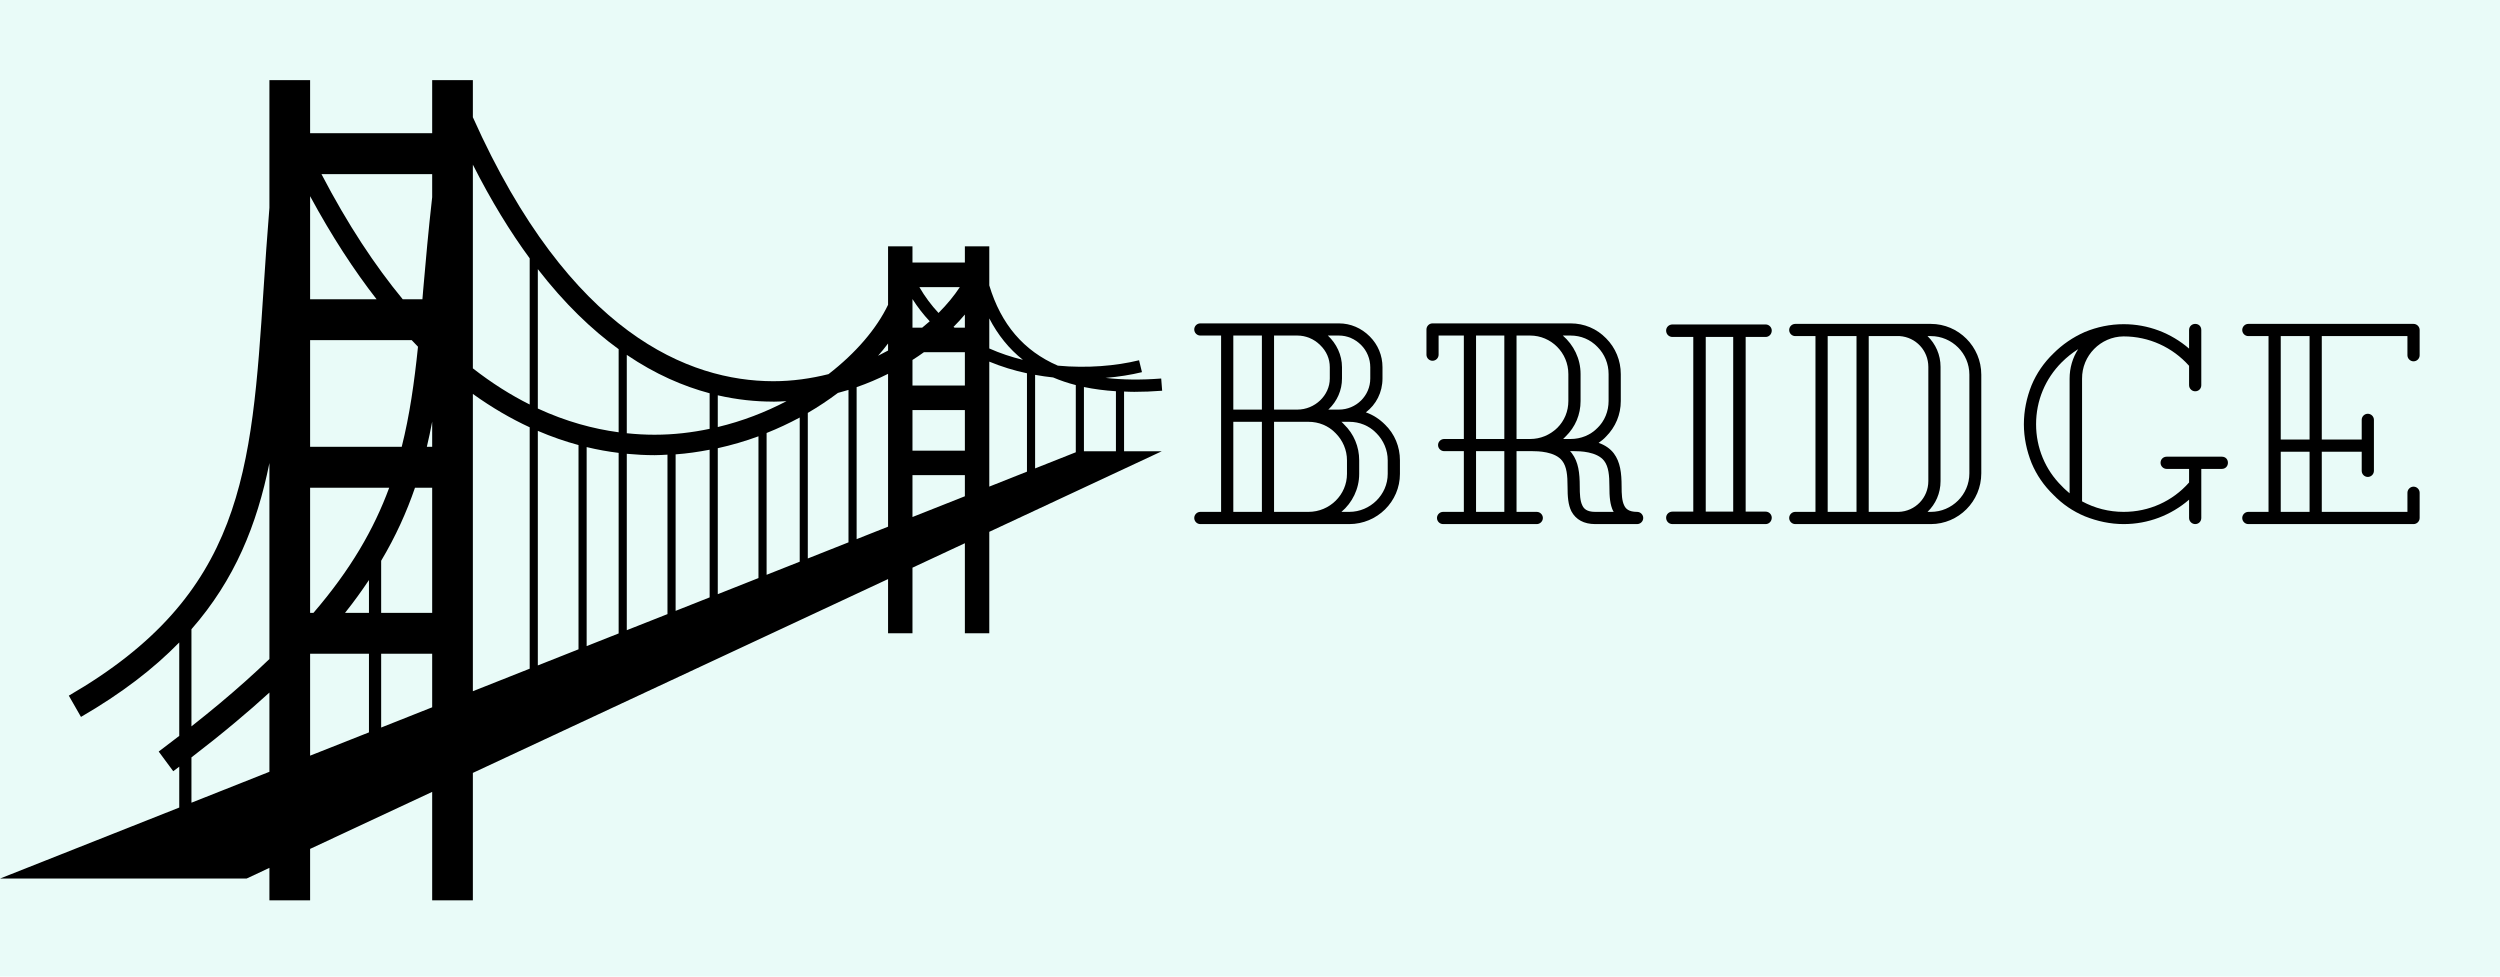 <svg xmlns="http://www.w3.org/2000/svg" xmlns:xlink="http://www.w3.org/1999/xlink" width="256" zoomAndPan="magnify" viewBox="0 0 192 75" height="100" preserveAspectRatio="xMidYMid meet" version="1.0"><defs><g/><clipPath id="d1e6a94403"><path d="M 0 6.152 L 89.25 6.152 L 89.25 69.152 L 0 69.152 Z M 0 6.152 " clip-rule="nonzero"/></clipPath></defs><rect x="-19.2" width="230.4" fill="#ffffff" y="-7.5" height="90" fill-opacity="1"/><rect x="-19.2" width="230.4" fill="#e9fbf8" y="-7.5" height="90" fill-opacity="1"/><g clip-path="url(#d1e6a94403)"><path fill="#000000" d="M 75.977 27.773 C 76.914 28.16 77.887 28.461 78.871 28.668 L 78.871 36.223 L 75.977 37.371 Z M 70.078 39.707 L 70.078 36.492 L 74.102 36.492 L 74.102 38.113 Z M 65.789 41.406 L 65.789 29.734 C 66.629 29.441 67.434 29.098 68.203 28.711 L 68.203 40.449 Z M 36.316 30.254 C 37.789 31.312 39.25 32.156 40.68 32.816 L 40.68 51.355 L 36.316 53.086 Z M 29.273 55.875 L 29.273 50.207 L 33.191 50.207 L 33.191 54.32 Z M 23.816 50.207 L 28.336 50.207 L 28.336 56.246 L 23.816 58.035 Z M 14.703 61.648 L 14.703 58.168 C 15.895 57.254 17.023 56.352 18.066 55.477 C 19 54.699 19.871 53.938 20.691 53.188 L 20.691 59.273 Z M 14.703 48.324 C 18.035 44.52 19.73 40.309 20.691 35.562 L 20.691 50.613 C 19.543 51.719 18.277 52.852 16.867 54.031 C 16.18 54.602 15.457 55.191 14.703 55.785 Z M 33.191 15.145 C 32.902 17.688 32.695 20.043 32.504 22.23 C 32.484 22.484 32.461 22.734 32.441 22.984 L 30.93 22.984 C 28.809 20.414 26.707 17.25 24.688 13.371 L 33.191 13.371 Z M 29.273 43.066 C 30.391 41.188 31.227 39.332 31.871 37.457 L 33.191 37.457 L 33.191 47.066 L 29.273 47.066 Z M 28.336 44.547 L 28.336 47.066 L 26.5 47.066 C 27.176 46.219 27.781 45.379 28.336 44.547 Z M 23.816 22.984 L 23.816 15.066 C 25.477 18.137 27.188 20.754 28.922 22.984 Z M 24.074 47.066 L 23.816 47.066 L 23.816 37.457 L 29.891 37.457 C 28.719 40.641 26.93 43.746 24.074 47.066 Z M 32.102 26.629 C 31.82 29.371 31.461 31.895 30.852 34.316 L 23.816 34.316 L 23.816 26.121 L 31.617 26.121 C 31.777 26.293 31.941 26.465 32.102 26.629 Z M 33.191 32.383 L 33.191 34.316 L 32.781 34.316 C 32.934 33.68 33.066 33.035 33.191 32.383 Z M 40.68 19.84 L 40.68 31.066 C 39.25 30.352 37.789 29.438 36.316 28.289 L 36.316 12.645 C 37.727 15.434 39.191 17.812 40.68 19.84 Z M 47.512 26.816 L 47.512 33.199 C 45.566 32.938 43.477 32.379 41.305 31.375 L 41.305 20.668 C 43.355 23.316 45.449 25.32 47.512 26.816 Z M 59.406 30.848 C 59.742 30.848 60.074 30.824 60.406 30.809 C 58.785 31.66 57.004 32.348 55.125 32.797 L 55.125 30.359 C 56.621 30.703 58.043 30.844 59.359 30.844 C 59.375 30.848 59.391 30.848 59.406 30.848 Z M 62.039 31.711 C 62.859 31.234 63.629 30.719 64.352 30.176 C 64.625 30.102 64.898 30.027 65.164 29.945 L 65.164 41.652 L 62.039 42.891 Z M 58.875 33.254 C 59.758 32.902 60.605 32.504 61.418 32.066 L 61.418 43.137 L 58.875 44.145 Z M 55.125 34.422 C 56.199 34.184 57.246 33.879 58.25 33.508 L 58.25 44.395 L 55.125 45.633 Z M 51.887 34.895 C 52.773 34.832 53.645 34.703 54.5 34.539 L 54.5 45.879 L 51.887 46.914 Z M 50.289 33.387 C 50.273 33.387 50.258 33.387 50.242 33.387 C 49.566 33.387 48.859 33.348 48.137 33.273 L 48.137 27.254 C 50.324 28.738 52.473 29.664 54.5 30.203 L 54.5 32.934 C 53.137 33.223 51.727 33.387 50.289 33.387 Z M 48.137 34.852 C 48.859 34.918 49.562 34.957 50.238 34.957 C 50.258 34.957 50.273 34.957 50.293 34.957 C 50.617 34.957 50.938 34.934 51.262 34.918 L 51.262 47.164 L 48.137 48.398 Z M 44.43 49.867 L 41.305 51.105 L 41.305 33.09 C 42.367 33.547 43.414 33.906 44.43 34.18 Z M 45.055 34.336 C 45.895 34.539 46.715 34.684 47.512 34.781 L 47.512 48.648 L 45.055 49.621 Z M 68.203 26.379 L 68.203 26.922 C 67.953 27.059 67.695 27.195 67.434 27.324 C 67.707 27.012 67.965 26.695 68.203 26.379 Z M 70.078 31.492 L 74.102 31.492 L 74.102 34.609 L 70.078 34.609 Z M 70.961 27.047 L 74.102 27.047 L 74.102 29.609 L 70.078 29.609 L 70.078 27.645 C 70.379 27.453 70.676 27.254 70.961 27.047 Z M 72.078 24.035 C 71.531 23.449 71.035 22.789 70.609 22.051 L 73.715 22.051 C 73.273 22.723 72.723 23.391 72.078 24.035 Z M 70.078 25.164 L 70.078 22.969 C 70.477 23.594 70.918 24.16 71.402 24.676 C 71.215 24.844 71.023 25.004 70.824 25.164 Z M 74.102 25.164 L 73.309 25.164 C 73.281 25.145 73.254 25.129 73.23 25.105 C 73.539 24.797 73.832 24.477 74.102 24.156 Z M 78.562 27.637 C 77.68 27.422 76.809 27.133 75.977 26.762 L 75.977 24.453 C 76.641 25.734 77.5 26.797 78.562 27.637 Z M 80.879 28.988 C 81.426 29.219 82.004 29.418 82.621 29.574 L 82.621 34.734 L 79.496 35.973 L 79.496 28.789 C 79.957 28.871 80.418 28.941 80.879 28.988 Z M 85.703 34.656 L 83.246 34.656 L 83.246 29.723 C 84.016 29.883 84.832 29.992 85.703 30.047 Z M 86.328 34.656 L 86.328 30.07 C 86.586 30.082 86.844 30.094 87.113 30.094 C 87.797 30.094 88.512 30.066 89.254 30.008 L 89.18 29.07 C 87.621 29.191 86.203 29.172 84.91 29.023 C 85.91 28.938 86.855 28.789 87.703 28.582 L 87.48 27.668 C 85.711 28.102 83.504 28.293 81.242 28.082 C 78.621 26.949 76.875 24.902 75.977 21.918 L 75.977 18.918 L 74.102 18.918 L 74.102 20.164 L 70.078 20.164 L 70.078 18.918 L 68.203 18.918 L 68.203 23.41 C 67.324 25.246 65.727 27.113 63.629 28.734 C 62.273 29.074 60.855 29.277 59.402 29.277 C 59.391 29.277 59.375 29.277 59.363 29.277 C 52.957 29.258 43.785 25.707 36.316 9.004 L 36.316 6.152 L 33.191 6.152 L 33.191 10.23 L 23.816 10.23 L 23.816 6.152 L 20.691 6.152 L 20.691 15.957 C 20.512 18.129 20.375 20.203 20.246 22.145 C 19.316 36.305 18.699 45.656 5.285 53.426 L 6.219 55.059 C 9.336 53.254 11.801 51.355 13.766 49.34 L 13.766 56.516 C 13.25 56.914 12.727 57.312 12.188 57.719 L 13.305 59.23 C 13.461 59.113 13.609 58.996 13.766 58.879 L 13.766 62.02 L 0 67.473 L 18.938 67.473 L 20.691 66.652 L 20.691 69.148 L 23.816 69.148 L 23.816 65.195 L 33.191 60.816 L 33.191 69.148 L 36.316 69.148 L 36.316 59.359 L 68.203 44.473 L 68.203 48.637 L 70.078 48.637 L 70.078 43.598 L 74.102 41.719 L 74.102 48.637 L 75.977 48.637 L 75.977 40.844 L 89.227 34.656 L 86.328 34.656 " fill-opacity="1" fill-rule="nonzero"/></g><g fill="#000000" fill-opacity="1"><g transform="translate(91.077, 40.25)"><g><path d="M 15.098 -12.051 C 15.098 -12.945 14.754 -13.777 14.117 -14.414 C 13.477 -15.055 12.648 -15.414 11.754 -15.414 L 1.105 -15.414 C 0.852 -15.414 0.641 -15.203 0.641 -14.949 C 0.641 -14.691 0.852 -14.48 1.105 -14.48 L 2.703 -14.48 L 2.703 -0.938 L 1.105 -0.938 C 0.852 -0.938 0.641 -0.723 0.641 -0.469 C 0.641 -0.215 0.852 0 1.105 0 L 12.543 0 C 14.691 0 16.438 -1.727 16.438 -3.855 L 16.438 -4.898 C 16.438 -5.941 16.035 -6.922 15.289 -7.645 C 14.863 -8.07 14.371 -8.391 13.82 -8.582 C 14.605 -9.176 15.098 -10.113 15.098 -11.18 Z M 3.641 -14.48 L 5.836 -14.48 L 5.836 -8.793 L 3.641 -8.793 Z M 6.77 -14.48 L 8.559 -14.48 C 9.199 -14.48 9.836 -14.223 10.305 -13.754 C 10.797 -13.285 11.051 -12.691 11.051 -12.051 L 11.051 -11.18 C 11.051 -9.879 9.902 -8.793 8.559 -8.793 L 6.77 -8.793 Z M 14.16 -11.18 C 14.16 -9.859 13.074 -8.793 11.754 -8.793 L 10.922 -8.793 C 10.945 -8.793 10.945 -8.816 10.965 -8.816 C 11.625 -9.453 11.988 -10.285 11.988 -11.18 L 11.988 -12.051 C 11.988 -12.988 11.562 -13.863 10.902 -14.48 L 11.754 -14.48 C 12.391 -14.48 12.988 -14.223 13.457 -13.754 C 13.902 -13.309 14.16 -12.691 14.16 -12.051 Z M 5.836 -0.938 L 3.641 -0.938 L 3.641 -7.855 L 5.836 -7.855 Z M 6.77 -0.938 L 6.77 -7.855 L 9.41 -7.855 C 10.199 -7.855 10.945 -7.559 11.496 -6.984 C 12.051 -6.43 12.371 -5.684 12.371 -4.898 L 12.371 -3.855 C 12.371 -2.258 11.051 -0.938 9.41 -0.938 Z M 15.5 -3.855 C 15.5 -2.258 14.16 -0.938 12.543 -0.938 L 11.945 -0.938 C 12.777 -1.641 13.309 -2.703 13.309 -3.855 L 13.309 -4.898 C 13.309 -5.941 12.902 -6.922 12.156 -7.645 C 12.094 -7.73 12.008 -7.793 11.945 -7.855 L 12.543 -7.855 C 13.328 -7.855 14.074 -7.559 14.629 -6.984 C 15.18 -6.43 15.5 -5.684 15.5 -4.898 Z M 15.5 -3.855 "/></g></g></g><g fill="#000000" fill-opacity="1"><g transform="translate(108.911, 40.25)"><g><path d="M 15.566 -11.52 C 15.566 -12.562 15.16 -13.543 14.438 -14.266 C 13.711 -15.012 12.754 -15.414 11.711 -15.414 L 1.105 -15.414 C 0.852 -15.414 0.641 -15.203 0.641 -14.949 L 0.641 -13.008 C 0.641 -12.754 0.852 -12.543 1.105 -12.543 C 1.363 -12.543 1.574 -12.754 1.574 -13.008 L 1.574 -14.48 L 3.512 -14.48 L 3.512 -6.535 L 2 -6.535 C 1.746 -6.535 1.531 -6.324 1.531 -6.07 C 1.531 -5.812 1.746 -5.602 2 -5.602 L 3.512 -5.602 L 3.512 -0.938 L 1.918 -0.938 C 1.66 -0.938 1.449 -0.723 1.449 -0.469 C 1.449 -0.215 1.66 0 1.918 0 L 9.113 0 C 9.367 0 9.582 -0.215 9.582 -0.469 C 9.582 -0.723 9.367 -0.938 9.113 -0.938 L 7.559 -0.938 L 7.559 -5.602 L 8.75 -5.602 C 9.199 -5.602 10.52 -5.578 11.07 -4.855 C 11.414 -4.406 11.477 -3.746 11.477 -2.875 C 11.477 -2.109 11.52 -1.492 11.773 -0.98 C 12.117 -0.34 12.734 0 13.605 0 L 16.82 0 C 17.078 0 17.289 -0.215 17.289 -0.469 C 17.289 -0.723 17.078 -0.938 16.82 -0.938 C 16.16 -0.938 15.949 -1.191 15.84 -1.406 C 15.648 -1.766 15.629 -2.32 15.629 -2.875 C 15.629 -3.938 15.523 -4.77 15.031 -5.43 C 14.754 -5.793 14.352 -6.07 13.863 -6.238 C 14.074 -6.387 14.266 -6.535 14.438 -6.727 C 15.16 -7.453 15.566 -8.41 15.566 -9.453 Z M 6.621 -14.48 L 6.621 -6.535 L 4.449 -6.535 L 4.449 -14.48 Z M 7.559 -6.535 L 7.559 -14.48 L 8.602 -14.48 C 10.219 -14.48 11.539 -13.16 11.539 -11.52 L 11.539 -9.453 C 11.539 -8.668 11.242 -7.941 10.688 -7.387 C 10.113 -6.836 9.391 -6.535 8.602 -6.535 Z M 11.137 -6.535 L 11.328 -6.727 C 12.074 -7.453 12.477 -8.41 12.477 -9.453 L 12.477 -11.52 C 12.477 -12.711 11.945 -13.754 11.113 -14.48 L 11.711 -14.48 C 12.5 -14.48 13.223 -14.18 13.777 -13.605 C 14.328 -13.051 14.629 -12.309 14.629 -11.52 L 14.629 -9.453 C 14.629 -8.668 14.328 -7.922 13.777 -7.387 C 13.242 -6.836 12.5 -6.535 11.711 -6.535 Z M 6.621 -5.602 L 6.621 -0.938 L 4.449 -0.938 L 4.449 -5.602 Z M 13.605 -0.938 C 12.945 -0.938 12.734 -1.191 12.625 -1.406 C 12.434 -1.766 12.414 -2.32 12.414 -2.875 C 12.414 -3.938 12.309 -4.77 11.816 -5.43 C 11.773 -5.492 11.73 -5.535 11.668 -5.602 L 11.965 -5.602 C 12.414 -5.602 13.734 -5.578 14.289 -4.855 C 14.629 -4.406 14.691 -3.746 14.691 -2.875 C 14.691 -2.109 14.734 -1.492 14.988 -0.98 C 15.012 -0.98 15.012 -0.957 15.031 -0.938 Z M 13.605 -0.938 "/></g></g></g><g fill="#000000" fill-opacity="1"><g transform="translate(127.255, 40.25)"><g><path d="M 6.812 -0.957 L 6.812 -14.371 L 8.348 -14.371 C 8.602 -14.371 8.816 -14.586 8.816 -14.863 C 8.816 -15.117 8.602 -15.332 8.348 -15.332 L 1.191 -15.332 C 0.914 -15.332 0.703 -15.117 0.703 -14.863 C 0.703 -14.586 0.914 -14.371 1.191 -14.371 L 2.789 -14.371 L 2.789 -0.957 L 1.191 -0.957 C 0.914 -0.957 0.703 -0.746 0.703 -0.488 C 0.703 -0.215 0.914 0 1.191 0 L 8.348 0 C 8.602 0 8.816 -0.215 8.816 -0.488 C 8.816 -0.746 8.602 -0.957 8.348 -0.957 Z M 5.855 -0.957 L 3.746 -0.957 L 3.746 -14.371 L 5.855 -14.371 Z M 5.855 -0.957 "/></g></g></g><g fill="#000000" fill-opacity="1"><g transform="translate(136.768, 40.25)"><g><path d="M 9.156 -15.375 L 1.105 -15.375 C 0.852 -15.375 0.641 -15.16 0.641 -14.906 C 0.641 -14.648 0.852 -14.438 1.105 -14.438 L 2.66 -14.438 L 2.66 -0.938 L 1.105 -0.938 C 0.852 -0.938 0.641 -0.723 0.641 -0.469 C 0.641 -0.215 0.852 0 1.105 0 L 11.52 0 C 13.648 0 15.395 -1.746 15.395 -3.898 L 15.395 -11.477 C 15.395 -13.629 13.648 -15.375 11.52 -15.375 Z M 3.598 -0.938 L 3.598 -14.438 L 5.812 -14.438 L 5.812 -0.938 Z M 6.75 -0.938 L 6.75 -14.438 L 9.133 -14.438 C 10.371 -14.352 11.328 -13.328 11.328 -12.074 L 11.328 -3.301 C 11.328 -2.023 10.328 -0.98 9.051 -0.938 Z M 14.48 -3.898 C 14.48 -2.258 13.137 -0.938 11.52 -0.938 L 11.266 -0.938 C 11.883 -1.531 12.266 -2.363 12.266 -3.301 L 12.266 -12.074 C 12.266 -13.008 11.883 -13.84 11.266 -14.438 L 11.52 -14.438 C 13.137 -14.438 14.48 -13.117 14.48 -11.477 Z M 14.48 -3.898 "/></g></g></g><g fill="#000000" fill-opacity="1"><g transform="translate(153.793, 40.25)"><g><path d="M 12.605 -5.176 C 12.352 -5.176 12.137 -4.984 12.137 -4.707 C 12.137 -4.449 12.352 -4.238 12.605 -4.238 L 14.328 -4.238 L 14.328 -3.195 C 13.051 -1.746 11.242 -0.938 9.305 -0.938 C 8.176 -0.938 7.09 -1.215 6.109 -1.746 L 6.109 -11.156 C 6.09 -12.945 7.539 -14.395 9.285 -14.414 L 9.305 -14.414 C 11.242 -14.414 13.051 -13.586 14.328 -12.156 L 14.328 -10.668 C 14.328 -10.41 14.543 -10.199 14.797 -10.199 C 15.074 -10.199 15.266 -10.41 15.266 -10.668 L 15.266 -14.906 C 15.266 -15.18 15.074 -15.375 14.797 -15.375 C 14.543 -15.375 14.328 -15.18 14.328 -14.906 L 14.328 -13.477 C 12.945 -14.672 11.18 -15.352 9.305 -15.352 C 8.262 -15.352 7.262 -15.141 6.324 -14.754 C 5.41 -14.352 4.598 -13.797 3.898 -13.094 C 3.172 -12.391 2.617 -11.582 2.234 -10.668 C 1.852 -9.711 1.641 -8.707 1.641 -7.664 C 1.641 -6.645 1.852 -5.641 2.234 -4.684 C 2.617 -3.77 3.172 -2.961 3.898 -2.258 C 4.598 -1.531 5.41 -0.98 6.324 -0.598 C 7.281 -0.215 8.281 0 9.305 0 C 11.18 0 12.945 -0.68 14.328 -1.875 L 14.328 -0.469 C 14.328 -0.215 14.543 0 14.797 0 C 15.074 0 15.266 -0.215 15.266 -0.469 L 15.266 -4.238 L 16.844 -4.238 C 17.121 -4.238 17.312 -4.449 17.312 -4.707 C 17.312 -4.984 17.121 -5.176 16.844 -5.176 Z M 5.152 -2.363 C 4.961 -2.535 4.75 -2.703 4.555 -2.918 C 3.277 -4.172 2.578 -5.875 2.578 -7.664 C 2.578 -9.477 3.277 -11.156 4.555 -12.434 C 4.941 -12.816 5.367 -13.16 5.812 -13.438 C 5.387 -12.777 5.152 -12.008 5.152 -11.156 Z M 5.152 -2.363 "/></g></g></g><g fill="#000000" fill-opacity="1"><g transform="translate(171.563, 40.25)"><g><path d="M 14.266 -14.906 C 14.266 -15.16 14.055 -15.375 13.797 -15.375 L 1.105 -15.375 C 0.852 -15.375 0.641 -15.16 0.641 -14.906 C 0.641 -14.648 0.852 -14.438 1.105 -14.438 L 2.66 -14.438 L 2.66 -0.938 L 1.105 -0.938 C 0.852 -0.938 0.641 -0.723 0.641 -0.469 C 0.641 -0.215 0.852 0 1.105 0 L 13.797 0 C 14.055 0 14.266 -0.215 14.266 -0.469 L 14.266 -2.406 C 14.266 -2.66 14.055 -2.875 13.797 -2.875 C 13.543 -2.875 13.328 -2.66 13.328 -2.406 L 13.328 -0.938 L 6.75 -0.938 L 6.75 -5.559 L 9.816 -5.559 L 9.816 -4.09 C 9.816 -3.832 10.027 -3.621 10.285 -3.621 C 10.539 -3.621 10.754 -3.832 10.754 -4.09 L 10.754 -8.008 C 10.754 -8.262 10.539 -8.473 10.285 -8.473 C 10.027 -8.473 9.816 -8.262 9.816 -8.008 L 9.816 -6.496 L 6.75 -6.496 L 6.75 -14.438 L 13.328 -14.438 L 13.328 -12.969 C 13.328 -12.711 13.543 -12.5 13.797 -12.5 C 14.055 -12.5 14.266 -12.711 14.266 -12.969 Z M 5.812 -14.438 L 5.812 -6.496 L 3.598 -6.496 L 3.598 -14.438 Z M 5.812 -5.559 L 5.812 -0.938 L 3.598 -0.938 L 3.598 -5.559 Z M 5.812 -5.559 "/></g></g></g></svg>
